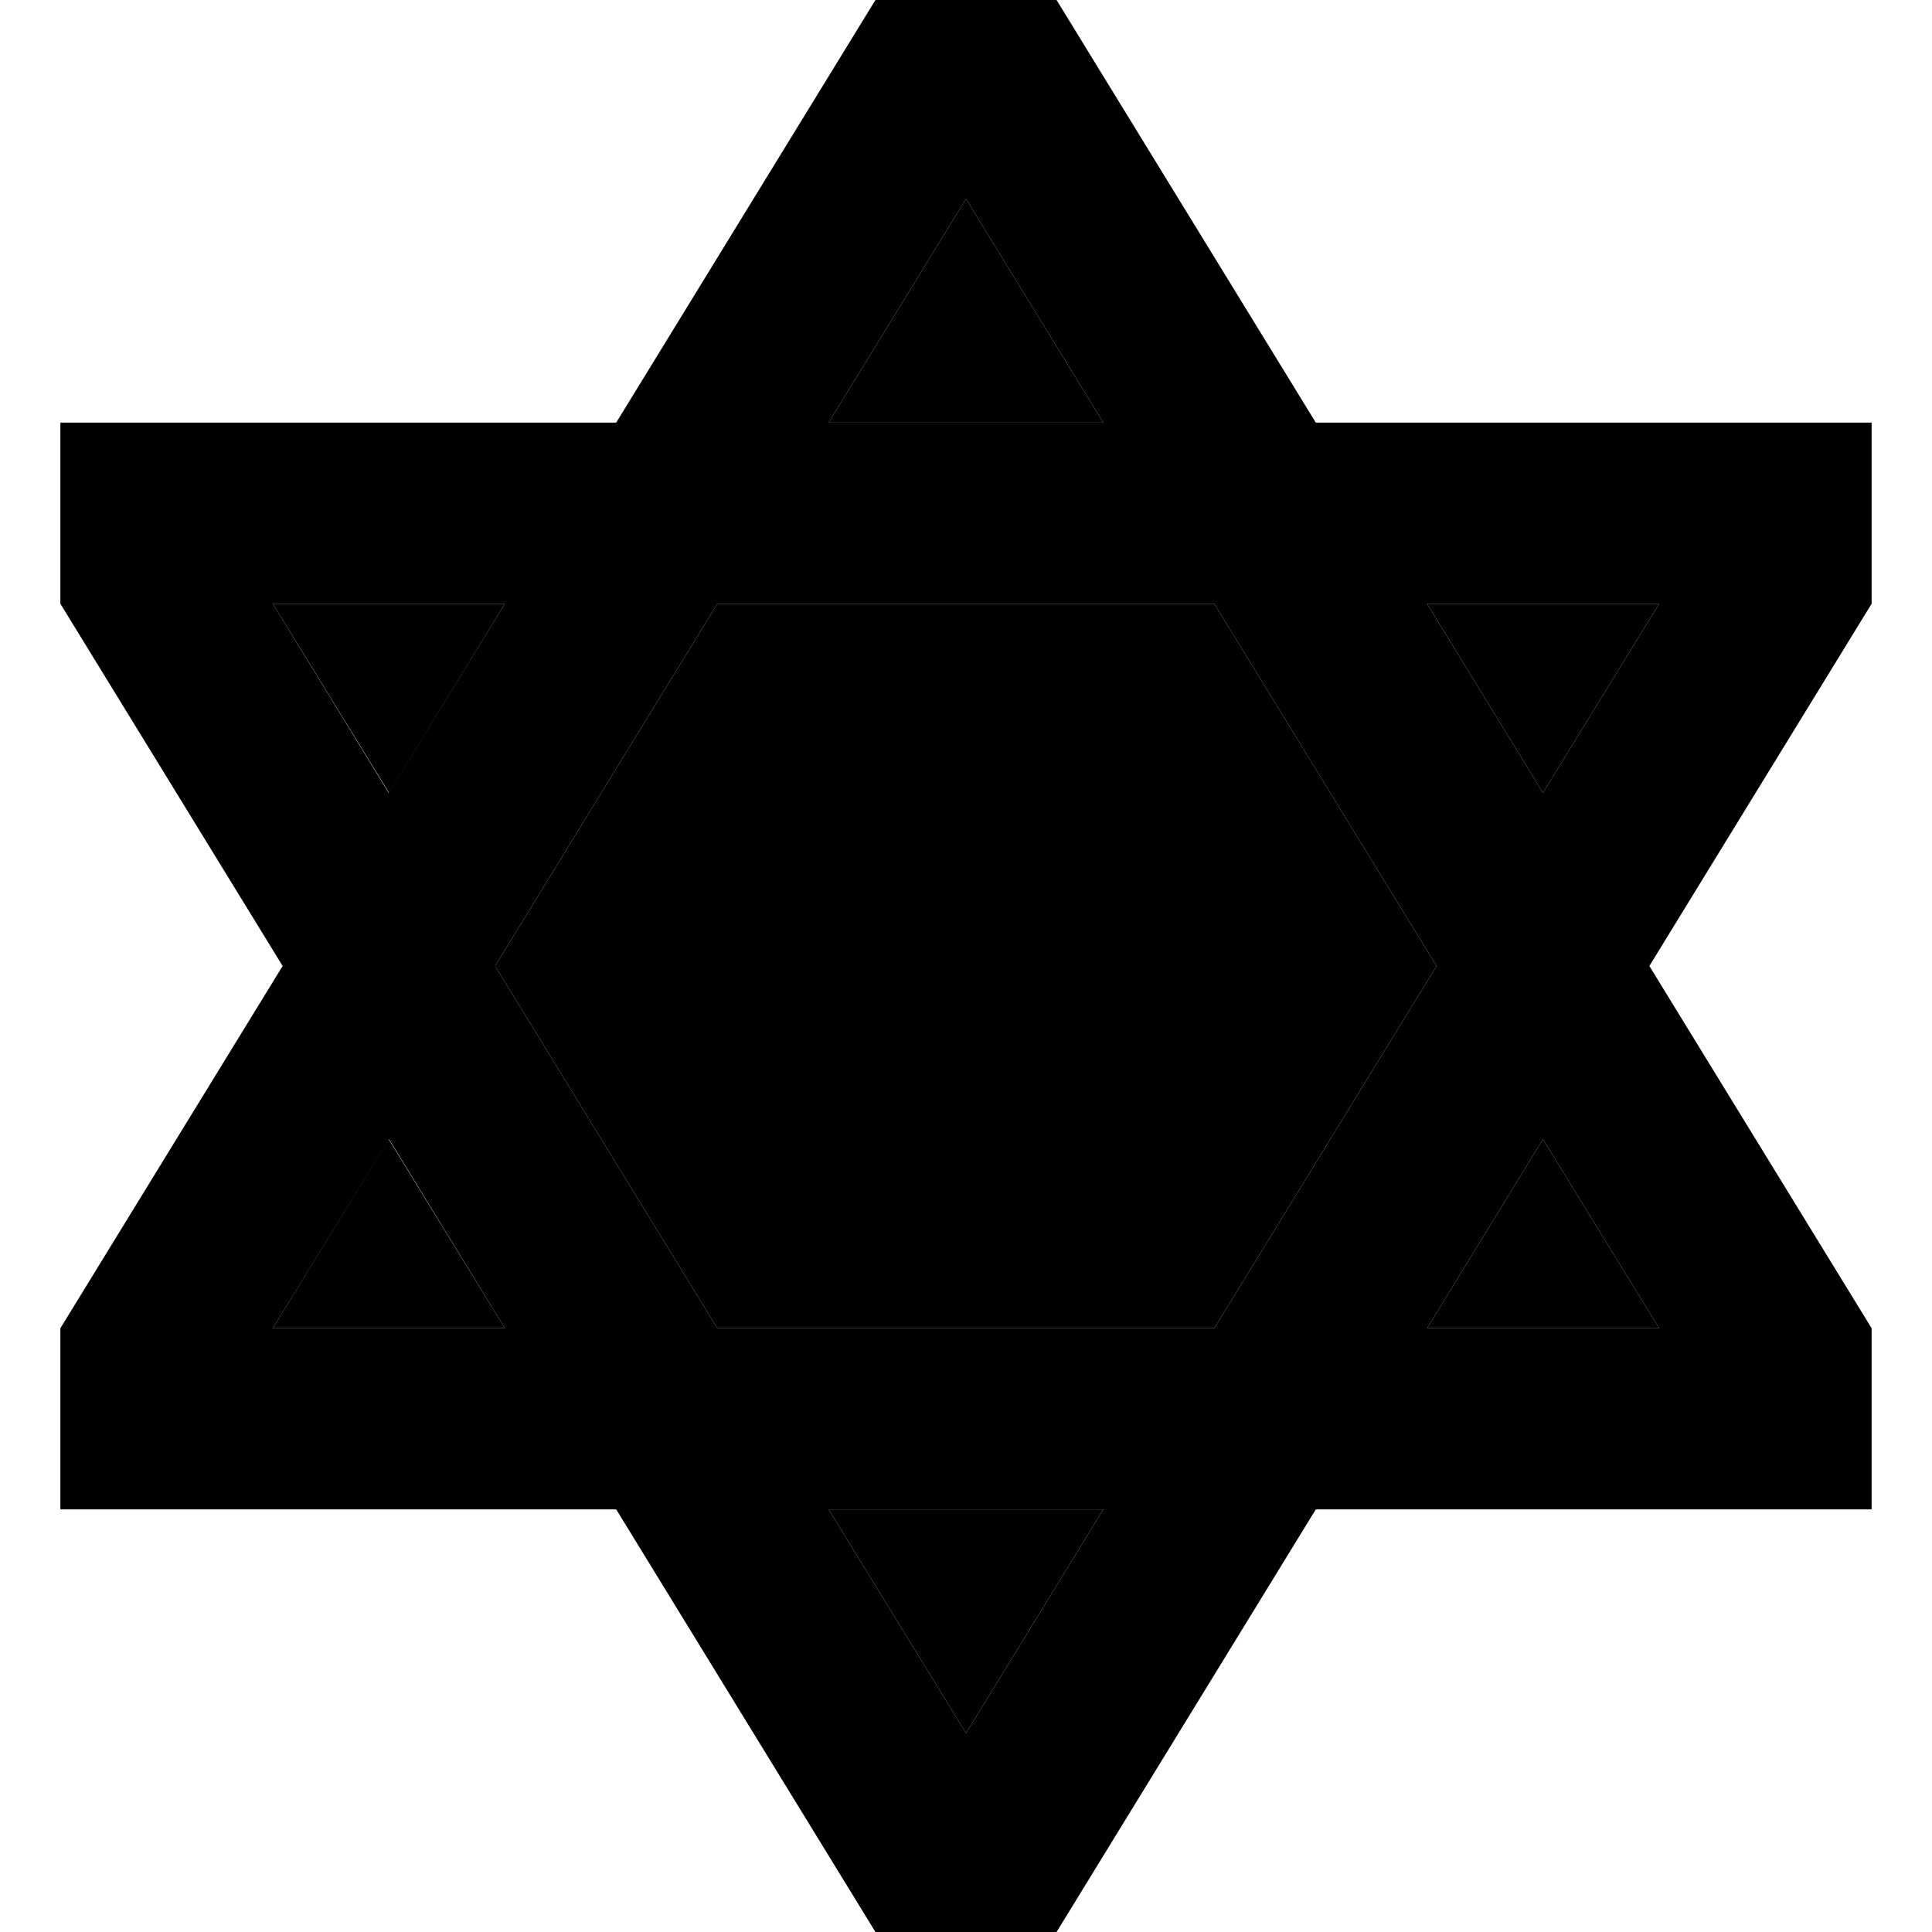 <svg xmlns="http://www.w3.org/2000/svg" width="24" height="24" viewBox="0 0 512 512"><path class="pr-icon-duotone-secondary" d="M72.3 160l30.8 50.1L133.8 160l-61.5 0zm0 192l61.5 0-30.8-50.1L72.3 352zm58.9-96l58.9 96 131.7 0 58.9-96-58.9-96-131.7 0-58.9 96zm88.4-144l72.8 0L256 52.7 219.6 112zm0 288L256 459.3 292.4 400l-72.8 0zM378.2 160l30.7 50.1L439.7 160l-61.5 0zm0 192l61.5 0-30.8-50.1L378.2 352z"/><path class="pr-icon-duotone-primary" d="M16 400l48 0 99.3 0L232 512l48 0 68.7-112 99.3 0 48 0 0-48-58.9-96L496 160l0-48-48 0-99.3 0L280 0 232 0 163.3 112 64 112l-48 0 0 48 58.9 96L16 352l0 48zm87.1-98.1L133.8 352l-61.5 0 30.8-50.1zM190.1 352l-58.9-96 58.9-96 131.7 0 58.9 96-58.9 96-131.7 0zm29.5 48l72.8 0L256 459.3 219.6 400zm158.6-48l30.7-50.1L439.7 352l-61.5 0zm30.7-141.9L378.2 160l61.5 0-30.8 50.1zM292.4 112l-72.8 0L256 52.7 292.4 112zM133.8 160l-30.8 50.1L72.3 160l61.5 0z"/></svg>